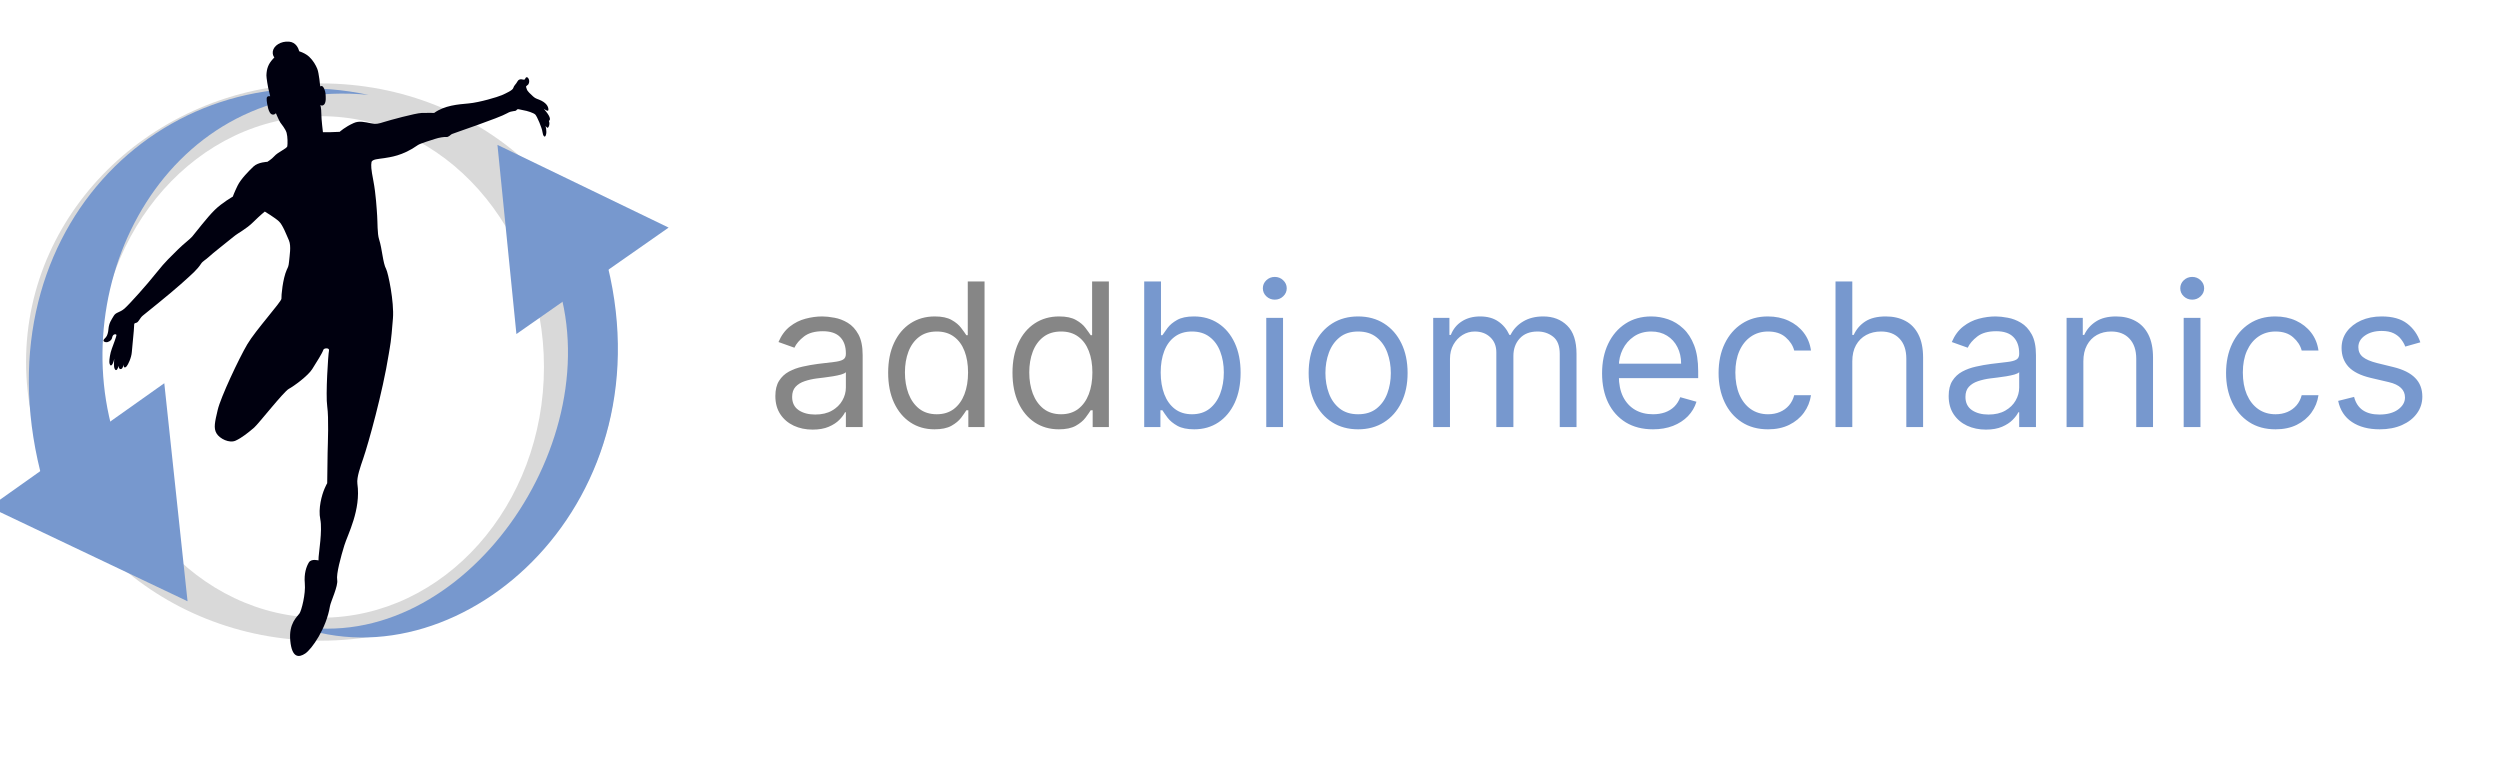 <?xml version="1.0" encoding="UTF-8" standalone="no"?>
<svg
   width="562"
   height="173"
   viewBox="0 0 562 173"
   fill="none"
   version="1.1"
   id="svg3712"
   sodipodi:docname="logo-with-text.svg"
   inkscape:version="1.2.1 (9c6d41e410, 2022-07-14)"
   xmlns:inkscape="http://www.inkscape.org/namespaces/inkscape"
   xmlns:sodipodi="http://sodipodi.sourceforge.net/DTD/sodipodi-0.dtd"
   xmlns:xlink="http://www.w3.org/1999/xlink"
   xmlns="http://www.w3.org/2000/svg"
   xmlns:svg="http://www.w3.org/2000/svg">
  <sodipodi:namedview
     id="namedview3714"
     pagecolor="#ffffff"
     bordercolor="#000000"
     borderopacity="0.25"
     inkscape:showpageshadow="2"
     inkscape:pageopacity="0.0"
     inkscape:pagecheckerboard="0"
     inkscape:deskcolor="#d1d1d1"
     showgrid="false"
     inkscape:zoom="2.6209964"
     inkscape:cx="272.98778"
     inkscape:cy="86.417517"
     inkscape:window-width="1920"
     inkscape:window-height="1112"
     inkscape:window-x="-8"
     inkscape:window-y="-8"
     inkscape:window-maximized="1"
     inkscape:current-layer="g3705" />
  <g
     clip-path="url(#clip0_123_2)"
     id="g3705">
    <path
       d="M182.675 96.575C181.119 96.575 179.708 96.282 178.44 95.696C177.172 95.1 176.165 94.242 175.42 93.124C174.674 91.994 174.301 90.631 174.301 89.033C174.301 87.626 174.578 86.487 175.132 85.613C175.686 84.729 176.426 84.036 177.353 83.535C178.28 83.035 179.303 82.662 180.422 82.417C181.551 82.161 182.685 81.959 183.825 81.81C185.317 81.618 186.526 81.474 187.453 81.378C188.39 81.272 189.072 81.096 189.498 80.851C189.935 80.606 190.153 80.18 190.153 79.572V79.445C190.153 77.868 189.722 76.643 188.859 75.769C188.007 74.896 186.712 74.459 184.976 74.459C183.175 74.459 181.764 74.853 180.741 75.641C179.718 76.43 178.999 77.271 178.584 78.166L175.004 76.888C175.643 75.396 176.496 74.235 177.561 73.404C178.637 72.562 179.809 71.977 181.077 71.646C182.355 71.305 183.612 71.135 184.848 71.135C185.636 71.135 186.542 71.231 187.565 71.423C188.598 71.604 189.594 71.982 190.553 72.557C191.522 73.132 192.327 74.001 192.966 75.162C193.605 76.323 193.925 77.879 193.925 79.828V96H190.153V92.676H189.962C189.706 93.209 189.28 93.779 188.683 94.386C188.087 94.993 187.293 95.51 186.302 95.936C185.311 96.362 184.102 96.575 182.675 96.575ZM183.25 93.188C184.741 93.188 185.999 92.894 187.021 92.309C188.055 91.723 188.832 90.966 189.354 90.039C189.887 89.113 190.153 88.138 190.153 87.115V83.663C189.994 83.855 189.642 84.031 189.099 84.191C188.566 84.34 187.948 84.473 187.245 84.59C186.553 84.697 185.876 84.793 185.216 84.878C184.566 84.952 184.038 85.016 183.634 85.07C182.653 85.197 181.737 85.405 180.885 85.693C180.043 85.97 179.362 86.391 178.839 86.955C178.328 87.509 178.072 88.266 178.072 89.224C178.072 90.535 178.557 91.526 179.527 92.197C180.507 92.857 181.748 93.188 183.25 93.188ZM210.077 96.511C208.031 96.511 206.225 95.995 204.659 94.961C203.093 93.917 201.868 92.447 200.984 90.551C200.1 88.644 199.658 86.391 199.658 83.791C199.658 81.213 200.1 78.976 200.984 77.079C201.868 75.183 203.099 73.718 204.675 72.685C206.252 71.652 208.074 71.135 210.141 71.135C211.739 71.135 213.001 71.401 213.928 71.934C214.865 72.456 215.579 73.053 216.069 73.724C216.57 74.384 216.959 74.928 217.236 75.354H217.555V63.273H221.327V96H217.683V92.229H217.236C216.959 92.676 216.565 93.241 216.053 93.923C215.542 94.594 214.812 95.196 213.864 95.728C212.916 96.25 211.653 96.511 210.077 96.511ZM210.588 93.124C212.101 93.124 213.379 92.729 214.423 91.941C215.467 91.142 216.261 90.039 216.804 88.633C217.348 87.216 217.619 85.581 217.619 83.727C217.619 81.895 217.353 80.291 216.82 78.917C216.288 77.532 215.499 76.456 214.455 75.689C213.411 74.912 212.122 74.523 210.588 74.523C208.99 74.523 207.658 74.933 206.593 75.753C205.538 76.563 204.745 77.665 204.212 79.061C203.69 80.446 203.429 82.001 203.429 83.727C203.429 85.474 203.695 87.062 204.228 88.489C204.771 89.906 205.57 91.035 206.625 91.877C207.69 92.708 209.011 93.124 210.588 93.124ZM238.026 96.511C235.98 96.511 234.175 95.995 232.609 94.961C231.043 93.917 229.817 92.447 228.933 90.551C228.049 88.644 227.607 86.391 227.607 83.791C227.607 81.213 228.049 78.976 228.933 77.079C229.817 75.183 231.048 73.718 232.625 72.685C234.201 71.652 236.023 71.135 238.09 71.135C239.688 71.135 240.95 71.401 241.877 71.934C242.815 72.456 243.528 73.053 244.018 73.724C244.519 74.384 244.908 74.928 245.185 75.354H245.505V63.273H249.276V96H245.632V92.229H245.185C244.908 92.676 244.514 93.241 244.002 93.923C243.491 94.594 242.761 95.196 241.813 95.728C240.865 96.25 239.603 96.511 238.026 96.511ZM238.537 93.124C240.05 93.124 241.328 92.729 242.372 91.941C243.416 91.142 244.21 90.039 244.753 88.633C245.297 87.216 245.568 85.581 245.568 83.727C245.568 81.895 245.302 80.291 244.769 78.917C244.237 77.532 243.448 76.456 242.404 75.689C241.36 74.912 240.071 74.523 238.537 74.523C236.939 74.523 235.608 74.933 234.542 75.753C233.487 76.563 232.694 77.665 232.161 79.061C231.639 80.446 231.378 82.001 231.378 83.727C231.378 85.474 231.644 87.062 232.177 88.489C232.72 89.906 233.519 91.035 234.574 91.877C235.639 92.708 236.96 93.124 238.537 93.124Z"
       fill="#868686"
       id="path3657" />
    <path
       d="M257.218 96V63.273H260.989V75.354H261.309C261.586 74.928 261.969 74.384 262.459 73.724C262.96 73.053 263.674 72.456 264.601 71.934C265.538 71.401 266.806 71.135 268.404 71.135C270.471 71.135 272.293 71.652 273.869 72.685C275.446 73.718 276.676 75.183 277.561 77.079C278.445 78.976 278.887 81.213 278.887 83.791C278.887 86.391 278.445 88.644 277.561 90.551C276.676 92.447 275.451 93.917 273.885 94.961C272.319 95.995 270.513 96.511 268.468 96.511C266.891 96.511 265.629 96.25 264.681 95.728C263.733 95.196 263.003 94.594 262.491 93.923C261.98 93.241 261.586 92.676 261.309 92.229H260.861V96H257.218ZM260.925 83.727C260.925 85.581 261.197 87.216 261.74 88.633C262.284 90.039 263.077 91.142 264.121 91.941C265.165 92.729 266.444 93.124 267.957 93.124C269.533 93.124 270.849 92.708 271.904 91.877C272.969 91.035 273.768 89.906 274.301 88.489C274.844 87.062 275.116 85.474 275.116 83.727C275.116 82.001 274.849 80.446 274.317 79.061C273.795 77.665 273.001 76.563 271.936 75.753C270.881 74.933 269.555 74.523 267.957 74.523C266.422 74.523 265.133 74.912 264.089 75.689C263.045 76.456 262.257 77.532 261.724 78.917C261.192 80.291 260.925 81.895 260.925 83.727ZM284.656 96V71.454H288.427V96H284.656ZM286.573 67.364C285.838 67.364 285.204 67.113 284.672 66.613C284.15 66.112 283.889 65.51 283.889 64.807C283.889 64.104 284.15 63.502 284.672 63.001C285.204 62.5 285.838 62.25 286.573 62.25C287.309 62.25 287.937 62.5 288.459 63.001C288.992 63.502 289.258 64.104 289.258 64.807C289.258 65.51 288.992 66.112 288.459 66.613C287.937 67.113 287.309 67.364 286.573 67.364ZM305.306 96.511C303.09 96.511 301.146 95.984 299.473 94.929C297.811 93.875 296.512 92.399 295.574 90.503C294.647 88.606 294.184 86.391 294.184 83.855C294.184 81.298 294.647 79.066 295.574 77.159C296.512 75.252 297.811 73.772 299.473 72.717C301.146 71.662 303.09 71.135 305.306 71.135C307.522 71.135 309.461 71.662 311.123 72.717C312.795 73.772 314.095 75.252 315.022 77.159C315.96 79.066 316.428 81.298 316.428 83.855C316.428 86.391 315.96 88.606 315.022 90.503C314.095 92.399 312.795 93.875 311.123 94.929C309.461 95.984 307.522 96.511 305.306 96.511ZM305.306 93.124C306.989 93.124 308.374 92.692 309.461 91.829C310.548 90.966 311.352 89.832 311.874 88.425C312.396 87.019 312.657 85.496 312.657 83.855C312.657 82.215 312.396 80.686 311.874 79.269C311.352 77.852 310.548 76.707 309.461 75.833C308.374 74.96 306.989 74.523 305.306 74.523C303.623 74.523 302.238 74.96 301.151 75.833C300.065 76.707 299.26 77.852 298.738 79.269C298.216 80.686 297.955 82.215 297.955 83.855C297.955 85.496 298.216 87.019 298.738 88.425C299.26 89.832 300.065 90.966 301.151 91.829C302.238 92.692 303.623 93.124 305.306 93.124ZM322.185 96V71.454H325.829V75.29H326.148C326.66 73.979 327.485 72.962 328.625 72.238C329.765 71.502 331.134 71.135 332.732 71.135C334.351 71.135 335.699 71.502 336.775 72.238C337.862 72.962 338.709 73.979 339.316 75.29H339.571C340.2 74.022 341.143 73.015 342.4 72.269C343.657 71.513 345.165 71.135 346.922 71.135C349.117 71.135 350.912 71.822 352.308 73.196C353.703 74.56 354.401 76.685 354.401 79.572V96H350.63V79.572C350.63 77.761 350.134 76.467 349.144 75.689C348.153 74.912 346.986 74.523 345.644 74.523C343.918 74.523 342.581 75.045 341.633 76.089C340.685 77.122 340.211 78.433 340.211 80.02V96H336.375V79.189C336.375 77.793 335.923 76.669 335.017 75.817C334.112 74.954 332.945 74.523 331.517 74.523C330.537 74.523 329.621 74.784 328.769 75.306C327.927 75.828 327.245 76.552 326.723 77.479C326.212 78.395 325.956 79.455 325.956 80.659V96H322.185ZM371.588 96.511C369.223 96.511 367.182 95.989 365.467 94.945C363.763 93.891 362.447 92.421 361.52 90.535C360.604 88.638 360.146 86.433 360.146 83.919C360.146 81.405 360.604 79.189 361.52 77.271C362.447 75.343 363.736 73.841 365.387 72.765C367.049 71.678 368.988 71.135 371.204 71.135C372.483 71.135 373.745 71.348 374.991 71.774C376.238 72.2 377.372 72.893 378.395 73.852C379.418 74.8 380.233 76.057 380.84 77.623C381.447 79.189 381.751 81.117 381.751 83.408V85.006H362.831V81.746H377.916C377.916 80.361 377.639 79.125 377.085 78.038C376.541 76.952 375.764 76.094 374.752 75.466C373.75 74.837 372.568 74.523 371.204 74.523C369.702 74.523 368.402 74.896 367.305 75.641C366.218 76.376 365.382 77.335 364.796 78.518C364.21 79.7 363.917 80.968 363.917 82.321V84.494C363.917 86.348 364.237 87.919 364.876 89.209C365.526 90.487 366.426 91.462 367.577 92.133C368.727 92.793 370.064 93.124 371.588 93.124C372.578 93.124 373.473 92.985 374.272 92.708C375.082 92.421 375.78 91.994 376.366 91.43C376.952 90.854 377.404 90.141 377.724 89.288L381.367 90.311C380.984 91.547 380.339 92.633 379.434 93.571C378.528 94.498 377.41 95.222 376.078 95.744C374.746 96.256 373.25 96.511 371.588 96.511ZM397.459 96.511C395.158 96.511 393.177 95.968 391.515 94.881C389.853 93.795 388.574 92.298 387.68 90.391C386.785 88.484 386.337 86.305 386.337 83.855C386.337 81.362 386.795 79.162 387.712 77.255C388.638 75.338 389.927 73.841 391.579 72.765C393.241 71.678 395.18 71.135 397.396 71.135C399.121 71.135 400.677 71.454 402.062 72.094C403.447 72.733 404.581 73.628 405.465 74.778C406.35 75.929 406.898 77.271 407.111 78.805H403.34C403.052 77.687 402.413 76.696 401.422 75.833C400.442 74.96 399.121 74.523 397.459 74.523C395.989 74.523 394.7 74.906 393.592 75.673C392.495 76.43 391.637 77.5 391.019 78.885C390.412 80.26 390.109 81.874 390.109 83.727C390.109 85.624 390.407 87.275 391.003 88.681C391.611 90.087 392.463 91.179 393.56 91.957C394.668 92.735 395.968 93.124 397.459 93.124C398.44 93.124 399.329 92.953 400.128 92.612C400.927 92.271 401.604 91.781 402.158 91.142C402.712 90.503 403.106 89.736 403.34 88.841H407.111C406.898 90.29 406.371 91.595 405.529 92.756C404.698 93.907 403.596 94.823 402.222 95.505C400.858 96.176 399.271 96.511 397.459 96.511ZM416.396 81.234V96H412.625V63.273H416.396V75.29H416.715C417.291 74.022 418.154 73.015 419.304 72.269C420.465 71.513 422.01 71.135 423.938 71.135C425.611 71.135 427.076 71.471 428.333 72.142C429.59 72.802 430.565 73.82 431.257 75.194C431.96 76.558 432.312 78.294 432.312 80.403V96H428.541V80.659C428.541 78.71 428.035 77.202 427.023 76.137C426.021 75.061 424.631 74.523 422.852 74.523C421.616 74.523 420.508 74.784 419.528 75.306C418.559 75.828 417.791 76.59 417.227 77.591C416.673 78.592 416.396 79.807 416.396 81.234ZM446.434 96.575C444.879 96.575 443.468 96.282 442.2 95.696C440.932 95.1 439.925 94.242 439.18 93.124C438.434 91.994 438.061 90.631 438.061 89.033C438.061 87.626 438.338 86.487 438.892 85.613C439.446 84.729 440.186 84.036 441.113 83.535C442.04 83.035 443.063 82.662 444.181 82.417C445.311 82.161 446.445 81.959 447.585 81.81C449.077 81.618 450.286 81.474 451.213 81.378C452.15 81.272 452.832 81.096 453.258 80.851C453.695 80.606 453.913 80.18 453.913 79.572V79.445C453.913 77.868 453.482 76.643 452.619 75.769C451.767 74.896 450.472 74.459 448.736 74.459C446.935 74.459 445.524 74.853 444.501 75.641C443.478 76.43 442.759 77.271 442.344 78.166L438.764 76.888C439.403 75.396 440.256 74.235 441.321 73.404C442.397 72.562 443.569 71.977 444.836 71.646C446.115 71.305 447.372 71.135 448.608 71.135C449.396 71.135 450.302 71.231 451.324 71.423C452.358 71.604 453.354 71.982 454.313 72.557C455.282 73.132 456.086 74.001 456.726 75.162C457.365 76.323 457.684 77.879 457.684 79.828V96H453.913V92.676H453.721C453.466 93.209 453.04 93.779 452.443 94.386C451.846 94.993 451.053 95.51 450.062 95.936C449.071 96.362 447.862 96.575 446.434 96.575ZM447.01 93.188C448.501 93.188 449.758 92.894 450.781 92.309C451.814 91.723 452.592 90.966 453.114 90.039C453.647 89.113 453.913 88.138 453.913 87.115V83.663C453.753 83.855 453.402 84.031 452.858 84.191C452.326 84.34 451.708 84.473 451.005 84.59C450.312 84.697 449.636 84.793 448.975 84.878C448.325 84.952 447.798 85.016 447.393 85.07C446.413 85.197 445.497 85.405 444.645 85.693C443.803 85.97 443.121 86.391 442.599 86.955C442.088 87.509 441.832 88.266 441.832 89.224C441.832 90.535 442.317 91.526 443.286 92.197C444.267 92.857 445.508 93.188 447.01 93.188ZM468.339 81.234V96H464.568V71.454H468.211V75.29H468.531C469.106 74.043 469.98 73.042 471.152 72.285C472.324 71.519 473.836 71.135 475.69 71.135C477.352 71.135 478.806 71.476 480.053 72.158C481.299 72.829 482.269 73.852 482.961 75.226C483.653 76.59 484 78.315 484 80.403V96H480.228V80.659C480.228 78.731 479.728 77.229 478.726 76.153C477.725 75.066 476.351 74.523 474.603 74.523C473.4 74.523 472.324 74.784 471.375 75.306C470.438 75.828 469.698 76.59 469.154 77.591C468.611 78.592 468.339 79.807 468.339 81.234ZM490.891 96V71.454H494.662V96H490.891ZM492.809 67.364C492.074 67.364 491.44 67.113 490.907 66.613C490.385 66.112 490.124 65.51 490.124 64.807C490.124 64.104 490.385 63.502 490.907 63.001C491.44 62.5 492.074 62.25 492.809 62.25C493.544 62.25 494.172 62.5 494.694 63.001C495.227 63.502 495.493 64.104 495.493 64.807C495.493 65.51 495.227 66.112 494.694 66.613C494.172 67.113 493.544 67.364 492.809 67.364ZM511.541 96.511C509.24 96.511 507.259 95.968 505.597 94.881C503.935 93.795 502.657 92.298 501.762 90.391C500.867 88.484 500.419 86.305 500.419 83.855C500.419 81.362 500.877 79.162 501.794 77.255C502.72 75.338 504.009 73.841 505.661 72.765C507.323 71.678 509.262 71.135 511.478 71.135C513.203 71.135 514.759 71.454 516.144 72.094C517.529 72.733 518.663 73.628 519.547 74.778C520.432 75.929 520.98 77.271 521.193 78.805H517.422C517.134 77.687 516.495 76.696 515.505 75.833C514.524 74.96 513.203 74.523 511.541 74.523C510.071 74.523 508.782 74.906 507.674 75.673C506.577 76.43 505.719 77.5 505.101 78.885C504.494 80.26 504.191 81.874 504.191 83.727C504.191 85.624 504.489 87.275 505.085 88.681C505.693 90.087 506.545 91.179 507.642 91.957C508.75 92.735 510.05 93.124 511.541 93.124C512.522 93.124 513.411 92.953 514.21 92.612C515.009 92.271 515.686 91.781 516.24 91.142C516.794 90.503 517.188 89.736 517.422 88.841H521.193C520.98 90.29 520.453 91.595 519.611 92.756C518.78 93.907 517.678 94.823 516.304 95.505C514.94 96.176 513.353 96.511 511.541 96.511ZM544.093 76.952L540.705 77.91C540.492 77.346 540.178 76.797 539.762 76.265C539.358 75.721 538.804 75.274 538.1 74.922C537.397 74.571 536.497 74.395 535.4 74.395C533.898 74.395 532.646 74.741 531.644 75.434C530.654 76.115 530.158 76.984 530.158 78.038C530.158 78.976 530.499 79.716 531.181 80.26C531.863 80.803 532.928 81.256 534.377 81.618L538.021 82.513C540.215 83.046 541.85 83.86 542.926 84.958C544.002 86.044 544.54 87.445 544.54 89.16C544.54 90.567 544.136 91.824 543.326 92.932C542.527 94.04 541.408 94.913 539.97 95.553C538.532 96.192 536.859 96.511 534.952 96.511C532.449 96.511 530.377 95.968 528.736 94.881C527.095 93.795 526.057 92.207 525.62 90.119L529.199 89.224C529.54 90.546 530.185 91.536 531.133 92.197C532.092 92.857 533.344 93.188 534.888 93.188C536.646 93.188 538.042 92.815 539.075 92.069C540.119 91.312 540.641 90.407 540.641 89.352C540.641 88.5 540.343 87.786 539.746 87.211C539.15 86.625 538.234 86.188 536.998 85.901L532.907 84.942C530.659 84.409 529.008 83.584 527.953 82.465C526.909 81.336 526.387 79.924 526.387 78.23C526.387 76.845 526.776 75.62 527.554 74.555C528.342 73.489 529.413 72.653 530.766 72.046C532.129 71.439 533.674 71.135 535.4 71.135C537.829 71.135 539.736 71.668 541.121 72.733C542.516 73.798 543.507 75.204 544.093 76.952Z"
       fill="#0D6EFD"
       id="path3659"
       style="fill:#7798ce;fill-opacity:1" />
    <path
       fill-rule="evenodd"
       clip-rule="evenodd"
       d="M72.175 144.022C108.803 144.022 138.495 115.979 138.495 81.387C138.495 46.795 108.803 18.752 72.175 18.752C35.548 18.752 5.856 46.795 5.856 81.387C5.856 115.979 35.548 144.022 72.175 144.022ZM72.175 138.864C99.849 138.864 122.283 113.625 122.283 82.492C122.283 51.359 99.849 26.121 72.175 26.121C44.502 26.121 22.068 51.359 22.068 82.492C22.068 113.625 44.502 138.864 72.175 138.864Z"
       fill="#D9D9D9"
       id="path3661" />
    <path
       d="M42.16 135.165L-2.358 114L36.932 86.15L42.16 135.165Z"
       fill="#0D6EFD"
       id="path3663"
       style="fill:#7798ce;fill-opacity:1" />
    <path
       d="M82.86 21.331C37.542 16.91 13.649 63.867 26.489 100.546L9.723 108.494C-5.65 53.105 36.068 11.384 82.86 21.331Z"
       fill="#0D6EFD"
       id="path3665"
       style="fill:#7798ce;fill-opacity:1" />
    <path
       d="M111.827 32.567L150.306 51.163L116.088 75.091L111.827 32.567Z"
       fill="#0D6EFD"
       id="path3667"
       style="fill:#7798ce;fill-opacity:1" />
    <path
       d="M66.649 140.706C104.23 147.338 137.731 98.987 124.891 62.308L135.934 57.221C151.308 112.61 103.861 154.338 66.649 140.706Z"
       fill="#0D6EFD"
       id="path3669"
       style="fill:#7798ce;fill-opacity:1" />
    <path
       d="m 123.369,27.2 c 0.794,-0.486 -0.456,-1.956 -1.146,-2.765 0,0 1.009,0.784 1.055,0.304 0.052,-0.46 -0.163,-1.379 -1.575,-2.105 -0.781,-0.395 -1.302,-0.408 -1.849,-0.945 -0.547,-0.531 -1.296,-1.133 -1.432,-1.651 -0.137,-0.486 -0.345,-0.576 0.182,-0.913 0.345,-0.22 0.436,-0.874 0.319,-1.204 -0.247,-0.699 -0.684,-0.725 -0.866,-0.201 -0.091,0.278 -0.41,0.194 -0.736,0.117 -0.319,-0.058 -0.755,0.019 -0.957,0.408 -0.41,0.771 -0.794,0.913 -0.977,1.535 -0.117,0.505 -1.602,1.179 -2.552,1.606 -0.944,0.421 -5.065,1.651 -7.48,1.865 -2.396,0.22 -5.403,0.434 -7.76,2.143 0,0 -1.413,-0.058 -2.812,0 -1.393,0.045 -7.272,1.651 -8.47,2.033 -1.211,0.376 -1.686,0.55 -2.962,0.278 -1.296,-0.246 -2.604,-0.609 -3.835,-0.045 -1.979,0.881 -3.151,1.975 -3.151,1.975 0,0 -1.634,0.084 -2.22,0.084 h -1.549 c 0,0 -0.358,-2.869 -0.358,-4.119 0,-1.263 -0.221,-2.001 -0.221,-2.001 0,0 0.456,0.369 0.892,-0.155 0.436,-0.525 0.319,-1.71 0.273,-2.39 -0.046,-0.57 -0.462,-1.865 -0.977,-1.71 -0.117,0.045 -0.182,0.058 -0.221,0.071 0,-0.045 -0.273,-3.005 -0.658,-3.944 -0.345,-0.835 -0.892,-1.826 -1.823,-2.713 -0.534,-0.505 -1.361,-0.945 -2.233,-1.23 -0.182,-0.68 -0.736,-2.033 -2.279,-2.163 -1.868,-0.155 -3.45,0.9 -3.659,2.163 -0.091,0.661 0.117,1.114 0.345,1.379 -0.111,0.13 -0.234,0.246 -0.345,0.376 -1.048,1.146 -1.387,2.189 -1.439,3.659 -0.02,0.408 0.326,2.739 0.631,3.788 0.208,0.745 0.208,0.913 0.208,0.913 0,0 -0.736,-0.175 -0.781,0.453 -0.046,0.622 0.182,1.664 0.326,2.254 0.156,0.57 0.456,1.353 1.003,1.405 0.547,0.058 0.736,-0.324 0.736,-0.324 0,0 0.736,1.729 0.983,2.085 0.247,0.369 1.185,1.464 1.432,2.344 0.247,0.881 0.247,2.493 0.156,3.018 -0.091,0.525 -2.122,1.308 -2.936,2.254 -0.573,0.654 -1.549,1.25 -1.549,1.25 0,0 -2.07,0.058 -3.112,1.049 -1.029,0.984 -2.851,2.81 -3.587,4.319 -0.736,1.509 -1.068,2.454 -1.068,2.454 0,0 -2.396,1.36 -4.075,3.005 -1.686,1.664 -4.036,4.753 -5.039,5.958 -0.521,0.622 -1.934,1.638 -3.21,2.914 -1.575,1.6 -2.715,2.545 -4.863,5.252 -2.148,2.713 -6.068,7.078 -7.161,8.036 -1.113,0.958 -1.894,0.771 -2.415,1.638 -0.566,0.971 -1.055,1.554 -1.185,2.934 -0.072,0.855 -0.221,1.224 -0.384,1.58 -0.221,0.453 -0.71,0.706 -0.736,1.004 -0.026,0.324 0.384,0.369 0.592,0.408 0.319,0.058 1.211,-0.278 1.348,-1.03 0.156,-0.945 0.977,-0.835 0.977,-0.576 0,0.259 -0.703,2.189 -1.029,3.031 -0.397,1.056 -0.592,2.415 -0.573,3.044 0.02,0.486 0.254,1.004 0.573,0.622 0.345,-0.376 0.534,-1.379 0.534,-1.379 0,0 -0.091,0.945 -0.052,1.684 0.072,0.926 0.671,1.425 1.009,-0.104 0,0 0,0.771 0.508,0.751 0.495,-0.026 0.631,-1.075 0.631,-1.075 -0.052,0.706 0.273,0.945 0.703,0.421 0.293,-0.35 1.055,-1.859 1.146,-3.193 0.091,-1.334 0.508,-4.993 0.508,-5.783 0,-0.797 0.117,-0.635 0.547,-0.797 0.482,-0.155 0.755,-1.056 1.393,-1.58 0.645,-0.531 6.022,-4.818 8.574,-7.097 2.741,-2.454 3.626,-3.206 4.557,-4.604 0.326,-0.525 1.081,-0.9 1.732,-1.515 0.658,-0.654 4.388,-3.568 5.54,-4.52 1.146,-0.958 2.812,-1.684 4.446,-3.309 1.634,-1.606 2.598,-2.364 2.598,-2.364 0,0 2.324,1.405 3.177,2.208 0.866,0.809 1.686,3.031 2.253,4.293 0.547,1.276 0.117,3.523 0.026,4.695 -0.111,1.179 -0.247,1.289 -0.508,1.859 -0.931,2.085 -1.256,5.899 -1.211,6.534 0.052,0.622 -5.814,7.097 -7.669,10.238 -1.868,3.16 -6.002,11.948 -6.653,14.745 -0.631,2.694 -0.983,4.099 -0.273,5.291 0.703,1.204 2.897,2.292 4.316,1.625 1.432,-0.661 2.878,-1.839 4.154,-2.934 0.931,-0.797 6.666,-8.108 7.786,-8.697 1.12,-0.596 4.316,-2.934 5.254,-4.436 1.055,-1.71 2.194,-3.439 2.526,-4.378 0.137,-0.369 1.413,-0.479 1.25,0.22 -0.182,0.699 -0.781,9.966 -0.397,12.556 0.371,2.59 0.137,8.218 0.085,10.394 -0.052,2.189 -0.052,5.673 -0.091,6.774 -0.02,0.259 0.085,-0.233 -0.566,1.23 -0.645,1.451 -1.497,4.552 -0.983,6.987 0.495,2.454 -0.358,7.654 -0.384,8.438 l -0.026,0.784 c 0,0 -1.602,-0.46 -2.168,0.46 -0.547,0.913 -1.113,2.454 -0.905,4.727 0.221,2.279 -0.729,6.074 -1.211,6.754 -0.462,0.68 -2.441,2.176 -2.057,6.107 0.371,3.918 1.934,3.834 3.372,2.869 1.439,-0.971 4.726,-5.569 5.553,-10.653 0.163,-0.984 1.868,-4.54 1.621,-5.874 -0.247,-1.353 0.846,-5.291 1.602,-7.758 0.755,-2.48 3.769,-7.991 2.936,-13.89 -0.189,-1.425 0.703,-3.86 1.328,-5.699 1.12,-3.244 4.362,-14.862 5.722,-23.403 0.358,-2.26 0.495,-2.318 0.944,-8.036 0.299,-3.743 -1.081,-10.277 -1.523,-11.093 -0.768,-1.438 -0.866,-4.436 -1.595,-6.702 -0.41,-1.263 -0.326,-3.898 -0.43,-5.304 -0.091,-1.405 -0.293,-4.954 -0.84,-7.777 -0.547,-2.81 -0.547,-3.49 -0.436,-4.222 0.091,-0.725 1.602,-0.745 2.871,-0.945 1.25,-0.22 4.075,-0.46 7.571,-2.94 0.456,-0.33 3.06,-1.133 3.906,-1.399 0.846,-0.278 1.979,-0.46 2.487,-0.408 0.495,0.058 0.931,-0.505 1.23,-0.661 0.293,-0.155 10.683,-3.639 12.409,-4.669 1.191,-0.706 1.849,-0.33 2.142,-0.725 0.273,-0.369 0.534,-0.13 1.484,0.026 0.957,0.155 2.305,0.596 2.715,0.971 0.397,0.376 1.523,3.044 1.621,3.918 0.111,0.881 0.521,1.425 0.768,0.725 0.299,-0.874 -0.091,-2.105 -0.091,-2.105 0,0 0.117,0.22 0.371,0.421 0.254,0.22 0.729,-0.706 0.41,-1.476"
       id="svg_29"
       style="fill:url(#linearGradient7063);fill-opacity:1;stroke-width:0.649" />
  </g>
  <defs
     id="defs3710">
    <linearGradient
       id="linearGradient7061"
       inkscape:swatch="solid">
      <stop
         style="stop-color:#00000f;stop-opacity:1;"
         offset="0"
         id="stop7059" />
    </linearGradient>
    <clipPath
       id="clip0_123_2">
      <rect
         width="562"
         height="173"
         fill="white"
         id="rect3707" />
    </clipPath>
    <linearGradient
       inkscape:collect="always"
       xlink:href="#linearGradient7061"
       id="linearGradient7063"
       x1="-8.401"
       y1="79.931"
       x2="80.129"
       y2="79.931"
       gradientUnits="userSpaceOnUse"
       gradientTransform="matrix(1.134,0,0,1.153,32.79,-13.746)" />
  </defs>
</svg>
